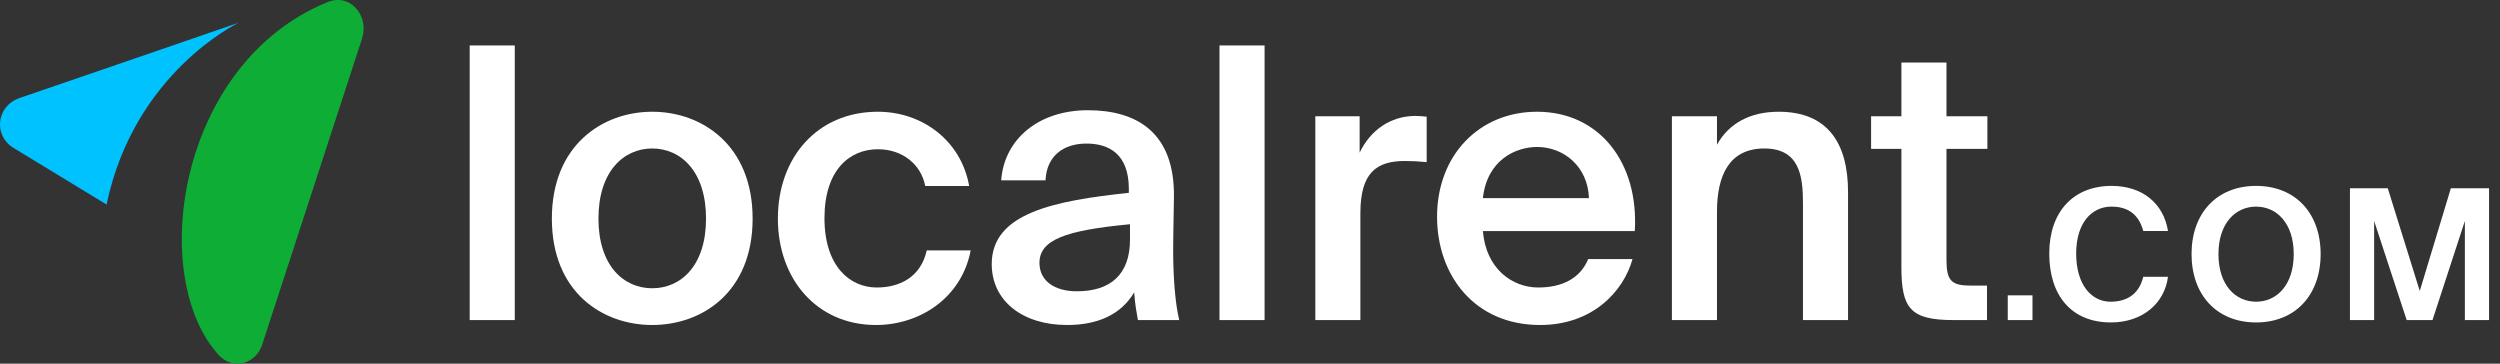 <svg width="165" height="24" viewBox="0 0 165 24" fill="none" xmlns="http://www.w3.org/2000/svg">
<rect x="0" y="0" width="165" height="24" fill="#333333" stroke="none"/>
<path d="M33.975 3H31V21.125H33.975V3Z" fill="white"/>
<path d="M39.498 14.425C39.498 11.325 41.148 9.8 43.048 9.8C44.948 9.8 46.598 11.325 46.598 14.425C46.598 17.525 44.948 19.025 43.048 19.025C41.148 19.025 39.498 17.525 39.498 14.425ZM43.048 7.375C39.773 7.375 36.423 9.575 36.423 14.425C36.423 19.3 39.773 21.45 43.048 21.45C46.323 21.45 49.673 19.3 49.673 14.425C49.673 9.575 46.323 7.375 43.048 7.375Z" fill="white"/>
<path d="M57.94 7.375C53.915 7.375 51.34 10.425 51.34 14.425C51.34 18.425 53.915 21.45 57.815 21.45C60.69 21.45 63.465 19.675 64.065 16.525H61.165C60.765 18.325 59.34 18.975 57.865 18.975C56.115 18.975 54.415 17.6 54.415 14.4C54.415 11.225 56.065 9.85 57.94 9.85C59.565 9.85 60.79 10.85 61.065 12.275H63.965C63.44 9.3 60.89 7.375 57.94 7.375Z" fill="white"/>
<path d="M74.579 15.825C74.579 18.125 73.279 19.225 71.079 19.225C69.579 19.225 68.604 18.525 68.604 17.35C68.604 15.825 70.329 15.2 74.579 14.8V15.825ZM70.429 21.45C72.429 21.45 73.979 20.775 74.854 19.3C74.929 20.225 75.004 20.55 75.104 21.125H77.829C77.554 20 77.429 18.225 77.429 16.525C77.429 15.3 77.479 13.7 77.479 13.05C77.554 8.75 75.029 7.275 71.804 7.275C68.554 7.275 66.279 9.175 66.079 11.9H69.004C69.079 10.275 70.204 9.475 71.704 9.475C73.204 9.475 74.504 10.175 74.504 12.475V12.725C69.604 13.25 65.454 14.05 65.454 17.425C65.454 19.875 67.504 21.45 70.429 21.45Z" fill="white"/>
<path d="M83.462 3H80.487V21.125H83.462V3Z" fill="white"/>
<path d="M94.16 7.7C93.936 7.675 93.611 7.65 93.385 7.65C91.76 7.675 90.46 8.575 89.736 10.075V7.675H86.811V21.125H89.785V14.075C89.785 11.375 90.861 10.625 92.736 10.625C93.186 10.625 93.66 10.65 94.16 10.7V7.7Z" fill="white"/>
<path d="M107.896 15.25C108.171 10.75 105.571 7.375 101.446 7.375C97.621 7.375 94.846 10.25 94.846 14.3C94.846 18.175 97.321 21.45 101.646 21.45C105.096 21.45 107.146 19.25 107.746 17.1H104.821C104.296 18.375 103.096 18.975 101.521 18.975C99.821 18.975 98.071 17.75 97.871 15.25H107.896ZM101.446 9.7C103.196 9.7 104.796 10.975 104.871 13.075H97.871C98.146 10.55 100.046 9.7 101.446 9.7Z" fill="white"/>
<path d="M113.321 7.675H110.346V21.125H113.321V13.975C113.321 11.55 114.146 9.8 116.446 9.8C118.746 9.8 118.996 11.575 118.996 13.4V21.125H121.971V12.675C121.971 9.475 120.646 7.375 117.396 7.375C115.496 7.375 114.096 8.15 113.321 9.55V7.675Z" fill="white"/>
<path d="M125.492 7.675H123.492V9.825H125.492V17.6C125.492 20.35 126.067 21.125 128.942 21.125H131.142V18.85H130.067C128.792 18.85 128.467 18.525 128.467 17.15V9.825H131.167V7.675H128.467V4.125H125.492V7.675Z" fill="white"/>
<path d="M134.144 21.125V19.493H132.512V21.125H134.144Z" fill="white"/>
<path d="M141.455 18.269C141.167 19.457 140.327 19.913 139.295 19.913C138.047 19.913 137.027 18.809 137.027 16.733C137.027 14.717 138.047 13.637 139.355 13.637C140.315 13.637 141.131 14.033 141.455 15.245H143.087C142.799 13.433 141.407 12.269 139.367 12.269C136.835 12.269 135.251 13.985 135.251 16.733C135.251 19.517 136.727 21.281 139.319 21.281C141.395 21.281 142.859 20.033 143.087 18.269H141.455Z" fill="white"/>
<path d="M146.418 16.769C146.418 14.729 147.546 13.637 148.902 13.637C150.258 13.637 151.386 14.729 151.386 16.769C151.386 18.821 150.258 19.913 148.902 19.913C147.546 19.913 146.418 18.821 146.418 16.769ZM153.162 16.769C153.162 14.069 151.494 12.269 148.902 12.269C146.31 12.269 144.642 14.069 144.642 16.769C144.642 19.469 146.31 21.281 148.902 21.281C151.494 21.281 153.162 19.469 153.162 16.769Z" fill="white"/>
<path d="M160.545 21.125L162.681 14.585V21.125H164.277V12.425H161.757L159.705 19.205L157.593 12.425H155.097V21.125H156.693V14.585L158.841 21.125H160.545Z" fill="white"/>
<path fill-rule="evenodd" clip-rule="evenodd" d="M7.035 13.5C8.846 4.78 15.75 1.5 15.75 1.5C15.75 1.5 4.91 5.239 1.291 6.469C1.027 6.559 0.776 6.698 0.565 6.901C-0.188 7.623 -0.188 8.795 0.565 9.517C0.648 9.597 0.738 9.664 0.83 9.725L7.035 13.5Z" fill="#00C2FF"/>
<path fill-rule="evenodd" clip-rule="evenodd" d="M17.281 22.818V22.818L23.907 2.509L23.903 2.503C24.114 1.841 23.983 1.079 23.498 0.55C22.659 -0.364 21.621 0.137 21.619 0.138C11.698 4.188 9.719 18.293 14.45 23.447C15.127 24.184 16.223 24.184 16.899 23.447C17.069 23.262 17.196 23.047 17.281 22.818" fill="#0DAD36"/>
</svg>
